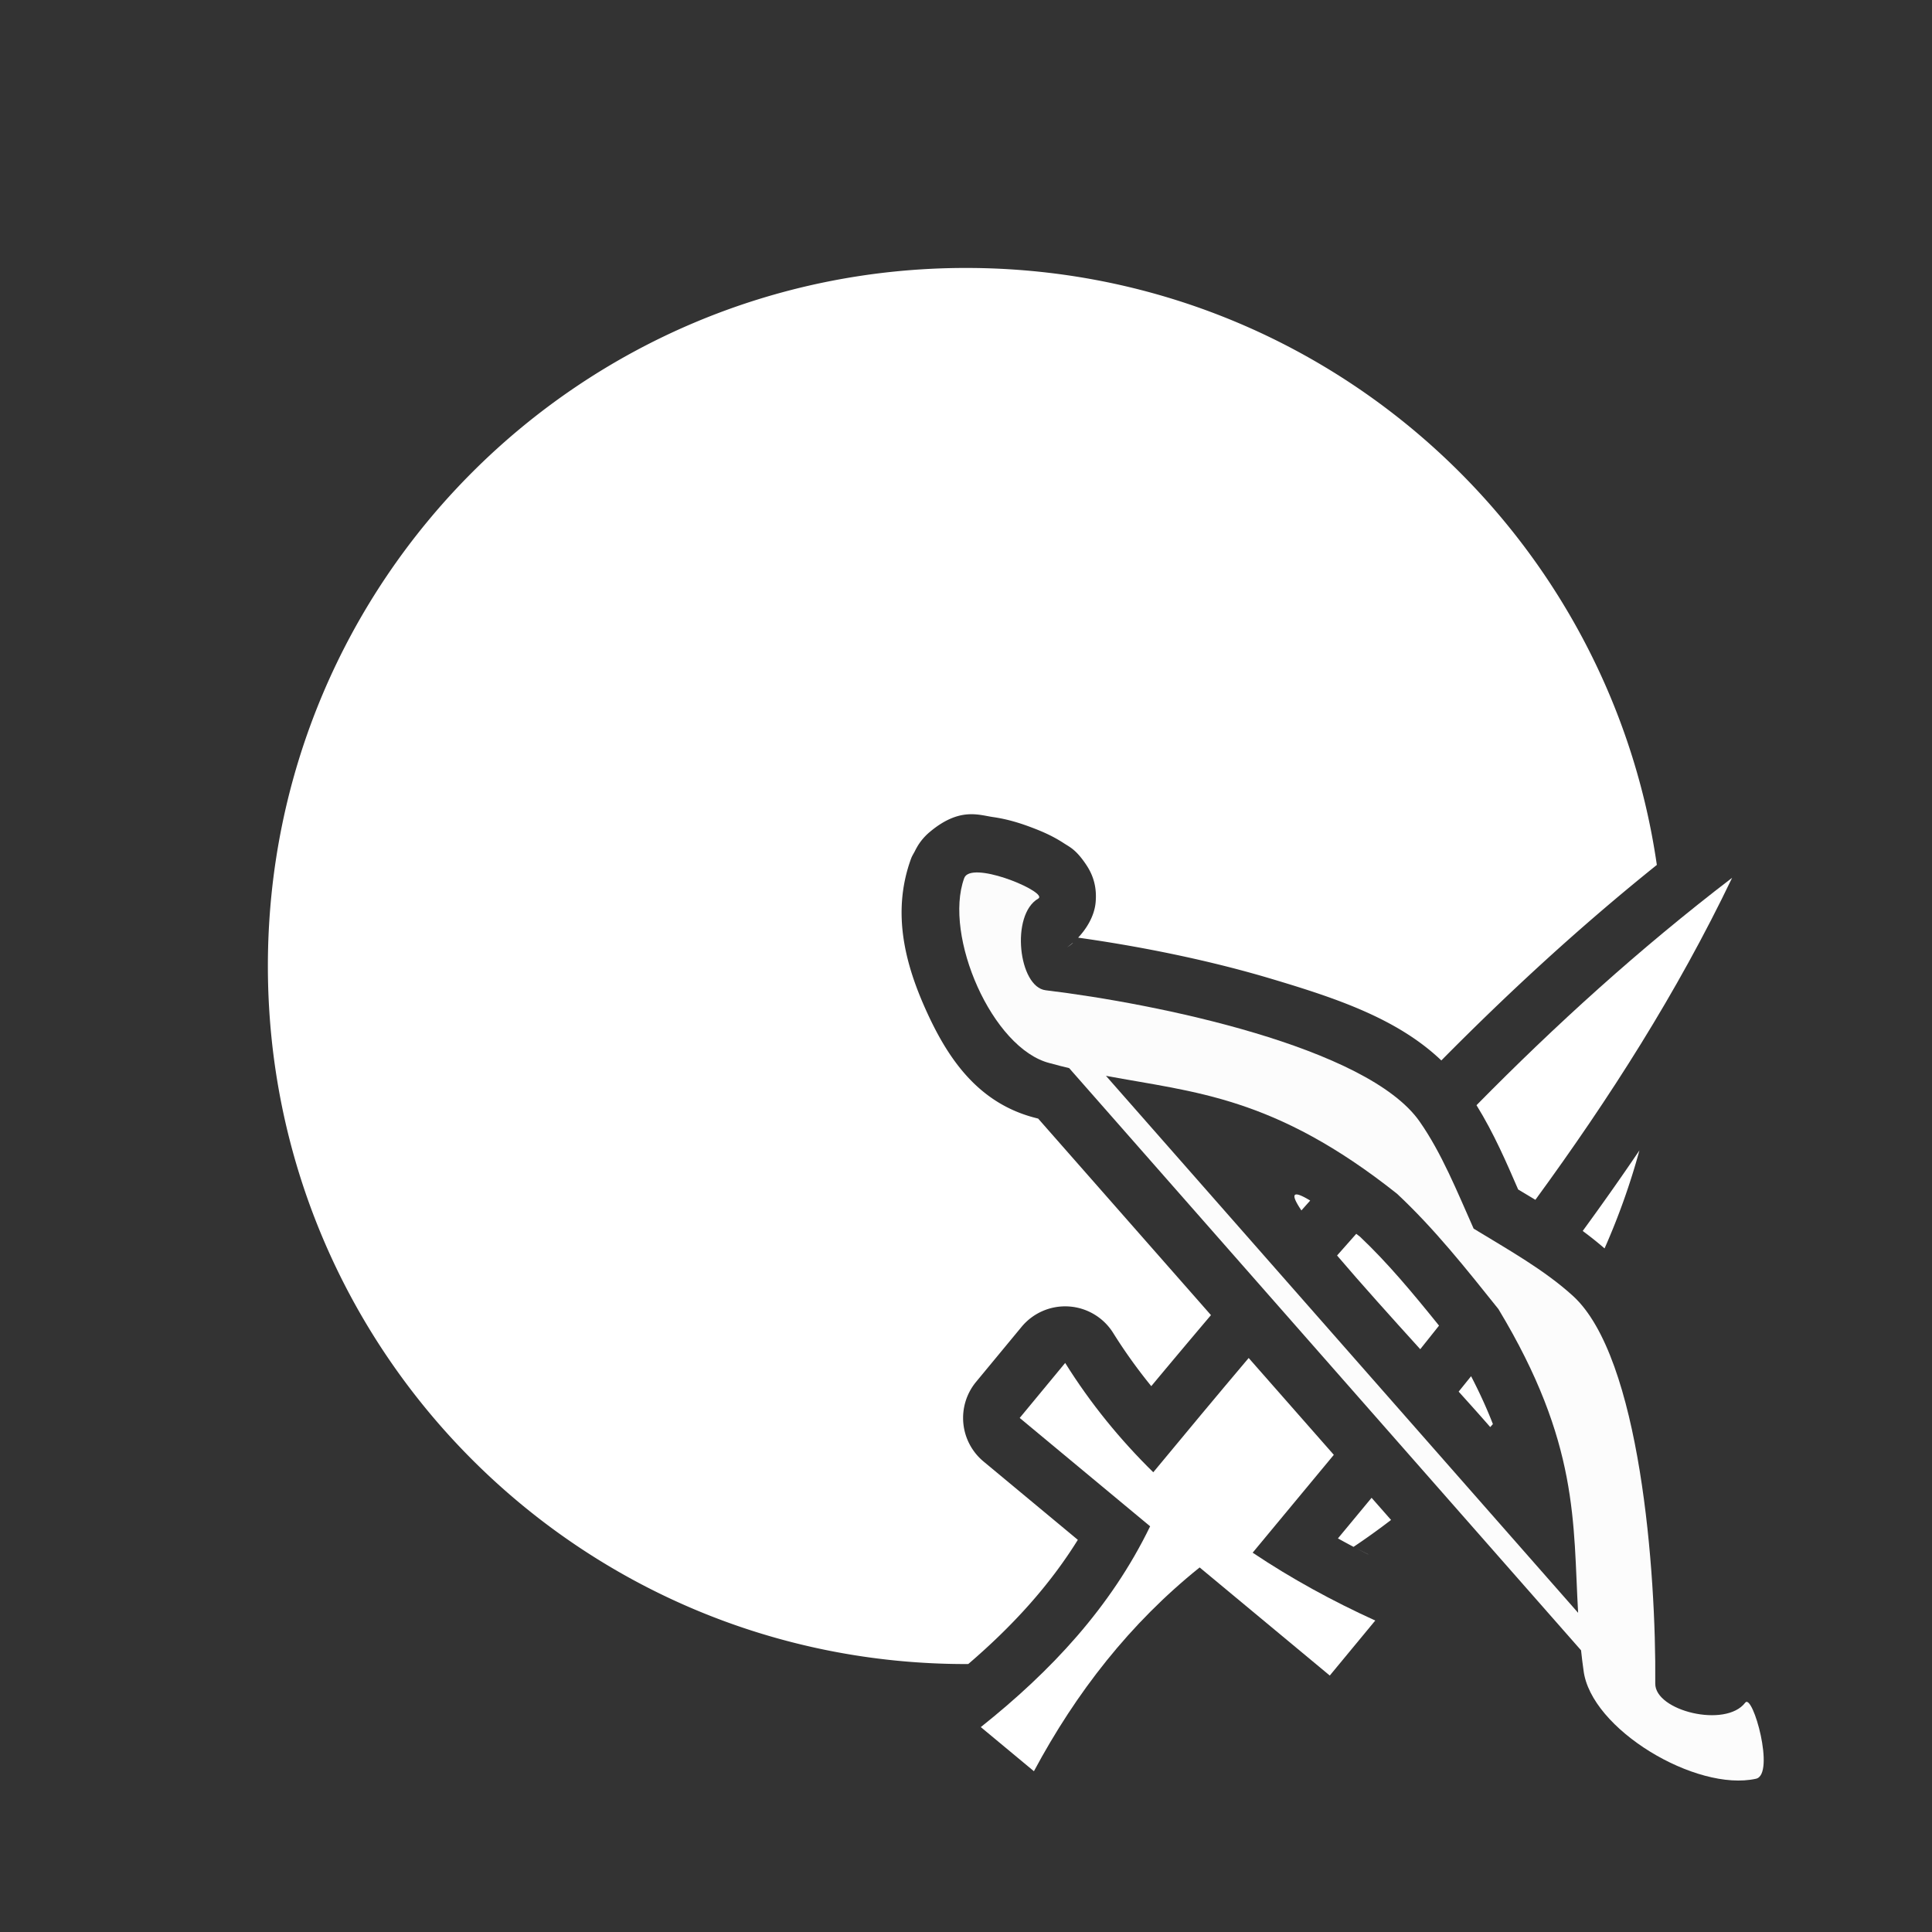 <?xml version="1.0" encoding="UTF-8" standalone="no"?>
<svg
   xmlns:dc="http://purl.org/dc/elements/1.1/"
   xmlns:cc="http://creativecommons.org/ns#"
   xmlns:rdf="http://www.w3.org/1999/02/22-rdf-syntax-ns#"
   xmlns:svg="http://www.w3.org/2000/svg"
   xmlns="http://www.w3.org/2000/svg"
   xmlns:sodipodi="http://sodipodi.sourceforge.net/DTD/sodipodi-0.dtd"
   xmlns:inkscape="http://www.inkscape.org/namespaces/inkscape"
   inkscape:version="1.0 (4035a4fb49, 2020-05-01)"
   sodipodi:docname="battle-talent_w.svg"
   id="svg5"
   version="1.1"
   height="512"
   width="512"
   viewBox="0 0 512 512">
  <rect x="0" y="0" width="512" height="512" fill="#333333" stroke="none"/>
  <title
     id="title869">Battle: Skill</title>
  <defs
     id="defs9" />
  <sodipodi:namedview
     inkscape:current-layer="svg5"
     inkscape:window-maximized="1"
     inkscape:window-y="-11"
     inkscape:window-x="-11"
     inkscape:cy="268.8403"
     inkscape:cx="137.38579"
     inkscape:zoom="2.6491535"
     showgrid="false"
     id="namedview7"
     inkscape:window-height="2066"
     inkscape:window-width="3840"
     inkscape:pageshadow="2"
     inkscape:pageopacity="0.61960784"
     guidetolerance="10"
     gridtolerance="10"
     objecttolerance="10"
     borderopacity="1"
     bordercolor="#666666"
     pagecolor="#323232"
     inkscape:document-rotation="0"
     borderlayer="false"
     inkscape:showpageshadow="false"
     showguides="true"
     inkscape:guide-bbox="true"
     guidecolor="#00ff00"
     guideopacity="0.498">
    <sodipodi:guide
       inkscape:color="rgb(0,255,0)"
       inkscape:locked="false"
       inkscape:label=""
       position="256,256"
       orientation="-1,0"
       id="guide869" />
    <sodipodi:guide
       inkscape:color="rgb(0,255,0)"
       inkscape:locked="false"
       inkscape:label=""
       position="256,256"
       orientation="0,1"
       id="guide905" />
  </sodipodi:namedview>
  <filter
     id="shadow">
    <feDropShadow
       stdDeviation="6"
       dy="12"
       dx="6" />
  </filter>
  <path
     d="M 256 71.01 C 153.732 71.01 70.99 153.745 70.99 256 C 70.99 358.255 153.732 440.99 256 440.99 C 256.203 440.99 256.404 440.981 256.607 440.98 C 268.174 431.064 278.016 420.338 285.637 408.072 L 260.645 387.309 A 15.002 15.002 0 0 1 258.67 366.211 L 270.723 351.635 A 15.002 15.002 0 0 1 295.008 353.252 C 298.099 358.204 301.475 362.89 305.1 367.346 C 310.383 361 315.65 354.74 320.918 348.521 L 275.125 296.439 C 274.916 296.383 274.72 296.339 274.51 296.281 C 258.928 292.35 250.962 280.033 245.389 267.684 C 239.811 255.325 236.296 241.711 241.422 227.598 C 241.433 227.568 241.444 227.539 241.455 227.51 C 241.702 226.842 242.113 226.207 242.457 225.555 L 242.463 225.537 C 242.582 225.29 242.708 225.047 242.84 224.807 C 243.059 224.438 243.247 224.073 243.496 223.717 C 244.181 222.683 244.992 221.738 245.91 220.904 C 245.913 220.901 245.916 220.899 245.918 220.896 C 245.929 220.885 245.94 220.874 245.951 220.863 C 246.128 220.704 246.313 220.55 246.498 220.396 C 250.389 217.159 253.601 216.049 256.312 215.822 C 256.653 215.794 256.984 215.78 257.309 215.777 C 259.582 215.755 261.489 216.287 263.15 216.527 C 266.948 217.076 270.205 218.085 273.305 219.254 C 276.405 220.423 279.097 221.607 282.031 223.527 C 283.498 224.488 285.06 225.11 287.592 228.779 C 288.858 230.614 290.863 233.899 290.342 239.236 C 289.99 242.842 287.918 246.146 285.719 248.488 C 300.486 250.561 318.994 254.046 336.793 259.359 C 353.87 264.458 370.27 269.865 381.969 281.031 C 399.825 262.974 418.596 245.657 439.08 229.213 C 426.121 139.678 349.167 71.01 256 71.01 z M 259.709 231.244 C 260.008 231.264 260.321 231.297 260.639 231.336 C 260.321 231.296 260.008 231.264 259.709 231.244 z M 257.986 231.26 C 257.914 231.268 257.847 231.281 257.777 231.291 C 257.847 231.281 257.914 231.268 257.986 231.26 z M 257.309 231.379 C 257.237 231.396 257.166 231.414 257.098 231.434 C 257.166 231.414 257.236 231.396 257.309 231.379 z M 261.154 231.4 C 261.601 231.468 262.061 231.553 262.531 231.652 C 262.061 231.553 261.601 231.468 261.154 231.4 z M 256.707 231.574 C 256.646 231.6 256.581 231.623 256.523 231.652 C 256.581 231.623 256.646 231.6 256.707 231.574 z M 262.713 231.688 C 263.249 231.805 263.798 231.944 264.35 232.096 C 263.797 231.944 263.25 231.805 262.713 231.688 z M 264.877 232.248 C 265.259 232.359 265.641 232.472 266.023 232.596 C 265.641 232.472 265.26 232.359 264.877 232.248 z M 266.666 232.812 C 267.02 232.933 267.372 233.057 267.721 233.186 C 267.372 233.057 267.021 232.933 266.666 232.812 z M 268.264 233.391 C 268.626 233.53 268.982 233.671 269.332 233.816 C 268.981 233.671 268.627 233.53 268.264 233.391 z M 269.904 234.057 C 270.221 234.194 270.522 234.333 270.822 234.473 C 270.522 234.333 270.222 234.194 269.904 234.057 z M 271.354 234.717 C 271.797 234.932 272.218 235.147 272.605 235.359 C 272.217 235.147 271.797 234.932 271.354 234.717 z M 272.889 235.523 C 273.182 235.69 273.463 235.855 273.713 236.016 C 273.462 235.854 273.183 235.691 272.889 235.523 z M 273.988 236.205 C 274.199 236.349 274.395 236.489 274.562 236.625 C 274.394 236.489 274.2 236.349 273.988 236.205 z M 275.307 237.414 C 275.324 237.446 275.345 237.477 275.357 237.508 C 275.345 237.478 275.324 237.446 275.307 237.414 z M 275.387 237.6 C 275.399 237.644 275.406 237.687 275.406 237.729 C 275.406 237.687 275.399 237.644 275.387 237.6 z M 275.402 237.805 C 275.395 237.845 275.377 237.883 275.357 237.92 C 275.377 237.883 275.395 237.846 275.402 237.805 z M 275.322 237.986 C 275.279 238.04 275.223 238.091 275.146 238.135 C 275.223 238.091 275.279 238.04 275.322 237.986 z M 448.229 241.105 C 447.948 241.331 447.667 241.557 447.387 241.783 C 447.667 241.557 447.948 241.331 448.229 241.105 z M 440.797 247.18 C 438.019 249.487 435.272 251.812 432.553 254.154 C 435.272 251.813 438.019 249.489 440.797 247.182 L 440.797 247.18 z M 284.287 249.861 C 283.724 250.333 283.152 250.835 282.643 251.129 C 283.361 250.715 283.889 250.291 284.314 249.887 C 284.304 249.878 284.297 249.87 284.287 249.861 z M 282.68 263.154 C 283.209 263.228 283.779 263.317 284.32 263.395 C 283.778 263.317 283.211 263.228 282.68 263.154 z M 288.736 264.051 C 289.487 264.168 290.27 264.303 291.037 264.428 C 290.269 264.303 289.488 264.169 288.736 264.051 z M 295.037 265.098 C 295.983 265.262 296.951 265.44 297.914 265.615 C 296.948 265.44 295.985 265.263 295.037 265.098 z M 301.799 266.34 C 302.76 266.525 303.731 266.721 304.703 266.916 C 303.728 266.72 302.762 266.525 301.799 266.34 z M 440.678 266.967 C 439.781 268.491 438.875 270.01 437.963 271.523 C 438.875 270.009 439.781 268.491 440.678 266.967 z M 308.756 267.754 C 309.78 267.972 310.807 268.195 311.838 268.424 C 310.805 268.195 309.782 267.972 308.756 267.754 z M 315.725 269.312 C 316.808 269.566 317.89 269.822 318.975 270.088 C 317.888 269.822 316.81 269.567 315.725 269.312 z M 323.014 271.113 C 324.184 271.417 325.355 271.714 326.52 272.031 C 325.355 271.713 324.184 271.417 323.014 271.113 z M 437.715 271.936 C 436.796 273.459 435.87 274.977 434.936 276.49 C 435.87 274.977 436.796 273.459 437.715 271.936 z M 327.57 272.32 C 329.519 272.86 331.457 273.42 333.373 274 C 331.456 273.42 329.52 272.861 327.57 272.32 z M 334.852 274.453 C 335.434 274.634 336.016 274.814 336.594 274.998 C 336.016 274.814 335.434 274.634 334.852 274.453 z M 338.166 275.51 C 338.793 275.715 339.422 275.919 340.043 276.129 C 339.422 275.919 338.793 275.715 338.166 275.51 z M 341.828 276.748 C 342.294 276.91 342.765 277.067 343.227 277.232 C 342.765 277.068 342.294 276.91 341.828 276.748 z M 346.41 278.406 C 346.91 278.596 347.397 278.793 347.891 278.986 C 347.397 278.793 346.91 278.596 346.41 278.406 z M 349.572 279.648 C 350.034 279.836 350.484 280.029 350.939 280.219 C 350.484 280.029 350.034 279.836 349.572 279.648 z M 352.652 280.941 C 353.101 281.136 353.538 281.336 353.979 281.533 C 353.538 281.336 353.101 281.136 352.652 280.941 z M 355.582 282.26 C 356.066 282.485 356.54 282.716 357.014 282.945 C 356.54 282.716 356.066 282.486 355.582 282.26 z M 358.365 283.609 C 358.828 283.842 359.283 284.076 359.734 284.312 C 359.283 284.076 358.828 283.842 358.365 283.609 z M 361.09 285.035 C 361.539 285.28 361.983 285.529 362.42 285.777 C 361.983 285.528 361.539 285.28 361.09 285.035 z M 363.611 286.473 C 364.045 286.731 364.477 286.99 364.896 287.252 C 364.477 286.99 364.045 286.731 363.611 286.473 z M 307.422 287.645 C 307.973 287.745 308.525 287.848 309.076 287.951 C 308.525 287.848 307.973 287.745 307.422 287.645 z M 365.98 287.951 C 366.402 288.227 366.827 288.502 367.232 288.781 C 366.827 288.501 366.403 288.227 365.98 287.951 z M 311.229 288.365 C 311.845 288.486 312.464 288.615 313.082 288.742 C 312.464 288.615 311.845 288.486 311.229 288.365 z M 315.357 289.219 C 315.94 289.346 316.528 289.49 317.113 289.625 C 316.528 289.49 315.94 289.347 315.357 289.219 z M 368.232 289.5 C 368.618 289.779 369.01 290.056 369.379 290.34 C 369.01 290.056 368.618 289.779 368.232 289.5 z M 321.387 290.686 C 322.037 290.857 322.684 291.019 323.34 291.203 C 322.684 291.019 322.037 290.857 321.387 290.686 z M 370.373 291.145 C 370.697 291.409 371.035 291.67 371.344 291.938 C 371.035 291.67 370.697 291.409 370.373 291.145 z M 325.631 291.887 C 326.253 292.075 326.873 292.258 327.5 292.459 C 326.872 292.258 326.253 292.075 325.631 291.887 z M 434.465 304.865 C 429.593 312.082 424.565 319.185 419.434 326.219 C 421.382 327.657 423.315 329.193 425.225 330.842 C 428.921 322.49 432.024 313.816 434.465 304.865 z M 343.643 316.541 C 342.462 316.484 343.066 318.074 344.887 320.777 C 345.662 319.903 346.438 319.031 347.215 318.16 C 345.451 317.088 344.283 316.572 343.643 316.541 z M 410.506 338.289 C 411.561 339.063 412.591 339.855 413.6 340.664 C 412.592 339.854 411.56 339.062 410.506 338.289 z M 419.514 346.281 C 419.548 346.323 419.581 346.366 419.615 346.408 C 419.581 346.366 419.548 346.323 419.514 346.281 z M 420.361 347.395 C 420.625 347.75 420.884 348.115 421.141 348.49 C 420.884 348.116 420.625 347.75 420.361 347.395 z M 421.734 349.373 C 421.977 349.75 422.215 350.143 422.451 350.537 C 422.214 350.144 421.977 349.75 421.734 349.373 z M 423.5 352.377 C 423.685 352.719 423.874 353.052 424.055 353.404 C 423.874 353.053 423.685 352.718 423.5 352.377 z M 424.83 354.984 C 424.933 355.2 425.037 355.414 425.139 355.633 C 425.037 355.414 424.933 355.2 424.83 354.984 z M 425.883 357.293 C 425.987 357.534 426.091 357.779 426.193 358.023 C 426.091 357.779 425.987 357.534 425.883 357.293 z M 389.855 364.711 C 388.762 366.074 387.657 367.434 386.559 368.795 C 389.813 372.397 392.704 375.631 394.93 378.191 C 395.163 377.926 395.401 377.663 395.633 377.396 C 394.099 373.445 392.205 369.249 389.855 364.711 z M 326.553 365.057 C 325.24 366.619 323.925 368.177 322.609 369.748 C 323.925 368.176 325.239 366.619 326.553 365.057 z M 320.58 372.182 C 315.622 378.117 310.648 384.101 305.629 390.166 C 310.648 384.101 315.621 378.117 320.58 372.182 z M 363.486 396.934 C 360.513 400.518 357.555 404.097 354.566 407.693 C 355.935 408.453 357.314 409.199 358.703 409.932 C 362.099 407.663 365.412 405.283 368.645 402.801 L 363.486 396.934 z M 304.795 404.486 C 304.22 405.673 303.622 406.839 303.014 407.998 C 303.622 406.839 304.22 405.672 304.795 404.486 z M 302.59 408.805 C 301.997 409.914 301.391 411.014 300.77 412.1 C 301.392 411.014 301.997 409.915 302.59 408.805 z M 358.752 409.957 C 360.015 410.623 361.286 411.279 362.566 411.924 L 362.613 411.924 C 361.322 411.274 360.026 410.629 358.752 409.957 z M 300.365 412.791 C 299.798 413.767 299.22 414.734 298.629 415.691 C 299.22 414.735 299.798 413.767 300.365 412.791 z M 298.273 416.271 C 297.633 417.296 296.975 418.306 296.309 419.309 C 296.975 418.306 297.633 417.296 298.273 416.271 z M 295.68 420.25 C 295.045 421.189 294.401 422.119 293.744 423.039 C 294.401 422.119 295.045 421.188 295.68 420.25 z M 292.912 424.18 C 292.456 424.805 291.995 425.426 291.529 426.043 C 291.996 425.426 292.456 424.805 292.912 424.18 z M 304.342 427.654 C 303.775 428.228 303.217 428.809 302.66 429.391 C 303.217 428.809 303.775 428.228 304.342 427.654 z M 301.467 430.639 C 300.839 431.309 300.222 431.988 299.605 432.668 C 300.222 431.988 300.839 431.309 301.467 430.639 z M 287.381 431.271 C 287.226 431.457 287.069 431.641 286.914 431.826 C 287.07 431.641 287.226 431.457 287.381 431.271 z M 298.729 433.629 C 297.847 434.618 296.977 435.616 296.119 436.625 L 296.121 436.625 C 296.978 435.616 297.847 434.617 298.729 433.629 z M 283.988 435.209 C 283.832 435.385 283.675 435.561 283.518 435.736 C 283.675 435.561 283.832 435.385 283.988 435.209 z M 296.096 436.654 C 295.009 437.934 293.945 439.232 292.896 440.543 C 293.944 439.232 295.009 437.933 296.096 436.654 z M 280.094 439.434 C 279.491 440.064 278.881 440.687 278.268 441.309 C 278.881 440.687 279.491 440.064 280.094 439.434 z M 292.014 441.67 C 291.255 442.635 290.504 443.608 289.766 444.59 C 290.504 443.607 291.255 442.636 292.014 441.67 z M 288.828 445.85 C 288.099 446.837 287.381 447.834 286.672 448.838 C 287.381 447.834 288.099 446.837 288.828 445.85 z M 285.852 449.998 C 284.896 451.372 283.952 452.757 283.031 454.16 C 283.952 452.756 284.896 451.373 285.852 449.998 z "
     style="fill:#ffffff;fill-opacity:1;fill-rule:evenodd;stroke-width:15;stroke-linecap:round;stroke-linejoin:round;paint-order:stroke fill markers;stop-color:#000000"
     id="rect868" />
  <path
     style="color:#000000;font-style:normal;font-variant:normal;font-weight:normal;font-stretch:normal;font-size:medium;line-height:normal;font-family:sans-serif;font-variant-ligatures:normal;font-variant-position:normal;font-variant-caps:normal;font-variant-numeric:normal;font-variant-alternates:normal;font-variant-east-asian:normal;font-feature-settings:normal;font-variation-settings:normal;text-indent:0;text-align:start;text-decoration:none;text-decoration-line:none;text-decoration-style:solid;text-decoration-color:#000000;letter-spacing:normal;word-spacing:normal;text-transform:none;writing-mode:lr-tb;direction:ltr;text-orientation:mixed;dominant-baseline:auto;baseline-shift:baseline;text-anchor:start;white-space:normal;shape-padding:0;shape-margin:0;inline-size:0;clip-rule:nonzero;display:inline;overflow:visible;visibility:visible;isolation:auto;mix-blend-mode:normal;color-interpolation:sRGB;color-interpolation-filters:linearRGB;solid-color:#000000;solid-opacity:1;vector-effect:none;fill:#fcfcfc;fill-opacity:1;fill-rule:nonzero;stroke:none;stroke-width:30;stroke-linecap:round;stroke-linejoin:round;stroke-miterlimit:4;stroke-dasharray:none;stroke-dashoffset:0;stroke-opacity:1;paint-order:stroke fill markers;color-rendering:auto;image-rendering:auto;shape-rendering:auto;text-rendering:auto;enable-background:accumulate;stop-color:#000000"
     d="m 256,232 c -0.212,0.192 -0.374,0.436 -0.478,0.718 -5.54,15.253 7.419,45.191 22.676,49.025 1.739,0.482 3.449,0.917 5.142,1.321 l 135.654,154.285 c 0.184,1.731 0.396,3.482 0.652,5.269 1.85,15.622 29.883,32.307 45.72,28.765 5.161,-1.154 -0.871,-22.77 -2.862,-20.159 -5.186,6.8 -23.907,2.184 -23.843,-5.058 0.262,-29.598 -3.977,-86.501 -21.819,-102.742 -7.568,-6.889 -17.145,-12.233 -26.314,-17.825 -4.372,-9.81 -8.447,-19.991 -14.311,-28.38 -13.823,-19.774 -69.715,-31.26 -99.104,-34.789 -7.19,-0.863 -9.373,-20.022 -1.965,-24.295 2.666,-1.538 -15.331,-9.322 -19.078,-6.194 -0.024,0.019 -0.047,0.039 -0.069,0.059 z m 37.092,53.106 c 23.541,4.403 44.622,5.44 77.131,31.247 9.992,9.339 18.353,19.927 26.874,30.565 21.435,35.544 19.765,56.584 21.119,80.496 z"
     id="path878" />
  <path
     d="M 459.029 232.625 C 434.39 251.483 412.246 271.604 391.289 292.887 C 395.958 300.448 399.236 308.107 402.328 315.225 C 403.82 316.115 405.356 317.038 406.891 317.965 C 426.616 290.967 444.44 263.054 459.029 232.627 L 459.029 232.625 z M 380.463 304.094 C 380.958 304.989 381.439 305.896 381.912 306.812 C 381.439 305.897 380.958 304.988 380.463 304.094 z M 382.76 308.494 C 382.962 308.901 383.162 309.309 383.361 309.719 C 383.162 309.309 382.962 308.901 382.76 308.494 z M 373.5 319.527 C 373.867 319.892 374.229 320.261 374.592 320.629 C 374.229 320.261 373.867 319.892 373.5 319.527 z M 376.906 323.023 C 377.202 323.336 377.5 323.647 377.793 323.961 C 377.5 323.647 377.202 323.336 376.906 323.023 z M 359.42 326.975 C 357.72 328.877 356.029 330.802 354.336 332.721 C 360.654 340.15 368.748 349.134 376.379 357.553 C 378.052 355.472 379.701 353.388 381.357 351.305 C 374.428 342.702 367.725 334.645 360.41 327.74 C 360.053 327.461 359.764 327.243 359.42 326.975 z M 380.596 327.023 C 380.707 327.147 380.821 327.268 380.932 327.393 C 380.821 327.268 380.707 327.147 380.596 327.023 z M 383.881 330.77 C 384.25 331.199 384.615 331.632 384.982 332.064 C 384.616 331.632 384.25 331.199 383.881 330.77 z M 386.506 333.873 C 387.965 335.618 389.414 337.373 390.85 339.143 C 389.414 337.373 387.965 335.618 386.506 333.873 z M 330.91 359.883 C 322.534 369.793 314.14 379.882 305.629 390.166 C 296.849 381.548 288.982 371.925 282.283 361.193 L 270.23 375.77 L 304.795 404.486 C 294.372 425.99 278.464 442.939 259.922 457.697 L 274 469.393 C 285.184 448.521 299.449 430.206 317.92 415.389 L 352.404 444.037 L 364.457 429.461 C 353.117 424.296 342.202 418.336 331.967 411.477 C 339.192 402.751 346.369 394.129 353.475 385.547 L 330.91 359.883 z "
     style="color:#000000;font-style:normal;font-variant:normal;font-weight:normal;font-stretch:normal;font-size:medium;line-height:normal;font-family:sans-serif;font-variant-ligatures:normal;font-variant-position:normal;font-variant-caps:normal;font-variant-numeric:normal;font-variant-alternates:normal;font-variant-east-asian:normal;font-feature-settings:normal;font-variation-settings:normal;text-indent:0;text-align:start;text-decoration:none;text-decoration-line:none;text-decoration-style:solid;text-decoration-color:#000000;letter-spacing:normal;word-spacing:normal;text-transform:none;writing-mode:lr-tb;direction:ltr;text-orientation:mixed;dominant-baseline:auto;baseline-shift:baseline;text-anchor:start;white-space:normal;shape-padding:0;shape-margin:0;inline-size:0;clip-rule:nonzero;display:inline;overflow:visible;visibility:visible;isolation:auto;mix-blend-mode:normal;color-interpolation:sRGB;color-interpolation-filters:linearRGB;solid-color:#000000;solid-opacity:1;vector-effect:none;fill:#ffffff;fill-opacity:1;fill-rule:nonzero;stroke:none;stroke-width:30;stroke-linecap:round;stroke-linejoin:round;stroke-miterlimit:4;stroke-dasharray:none;stroke-dashoffset:0;stroke-opacity:1;paint-order:stroke fill markers;color-rendering:auto;image-rendering:auto;shape-rendering:auto;text-rendering:auto;enable-background:accumulate;stop-color:#000000"
     id="path872" />
</svg>
